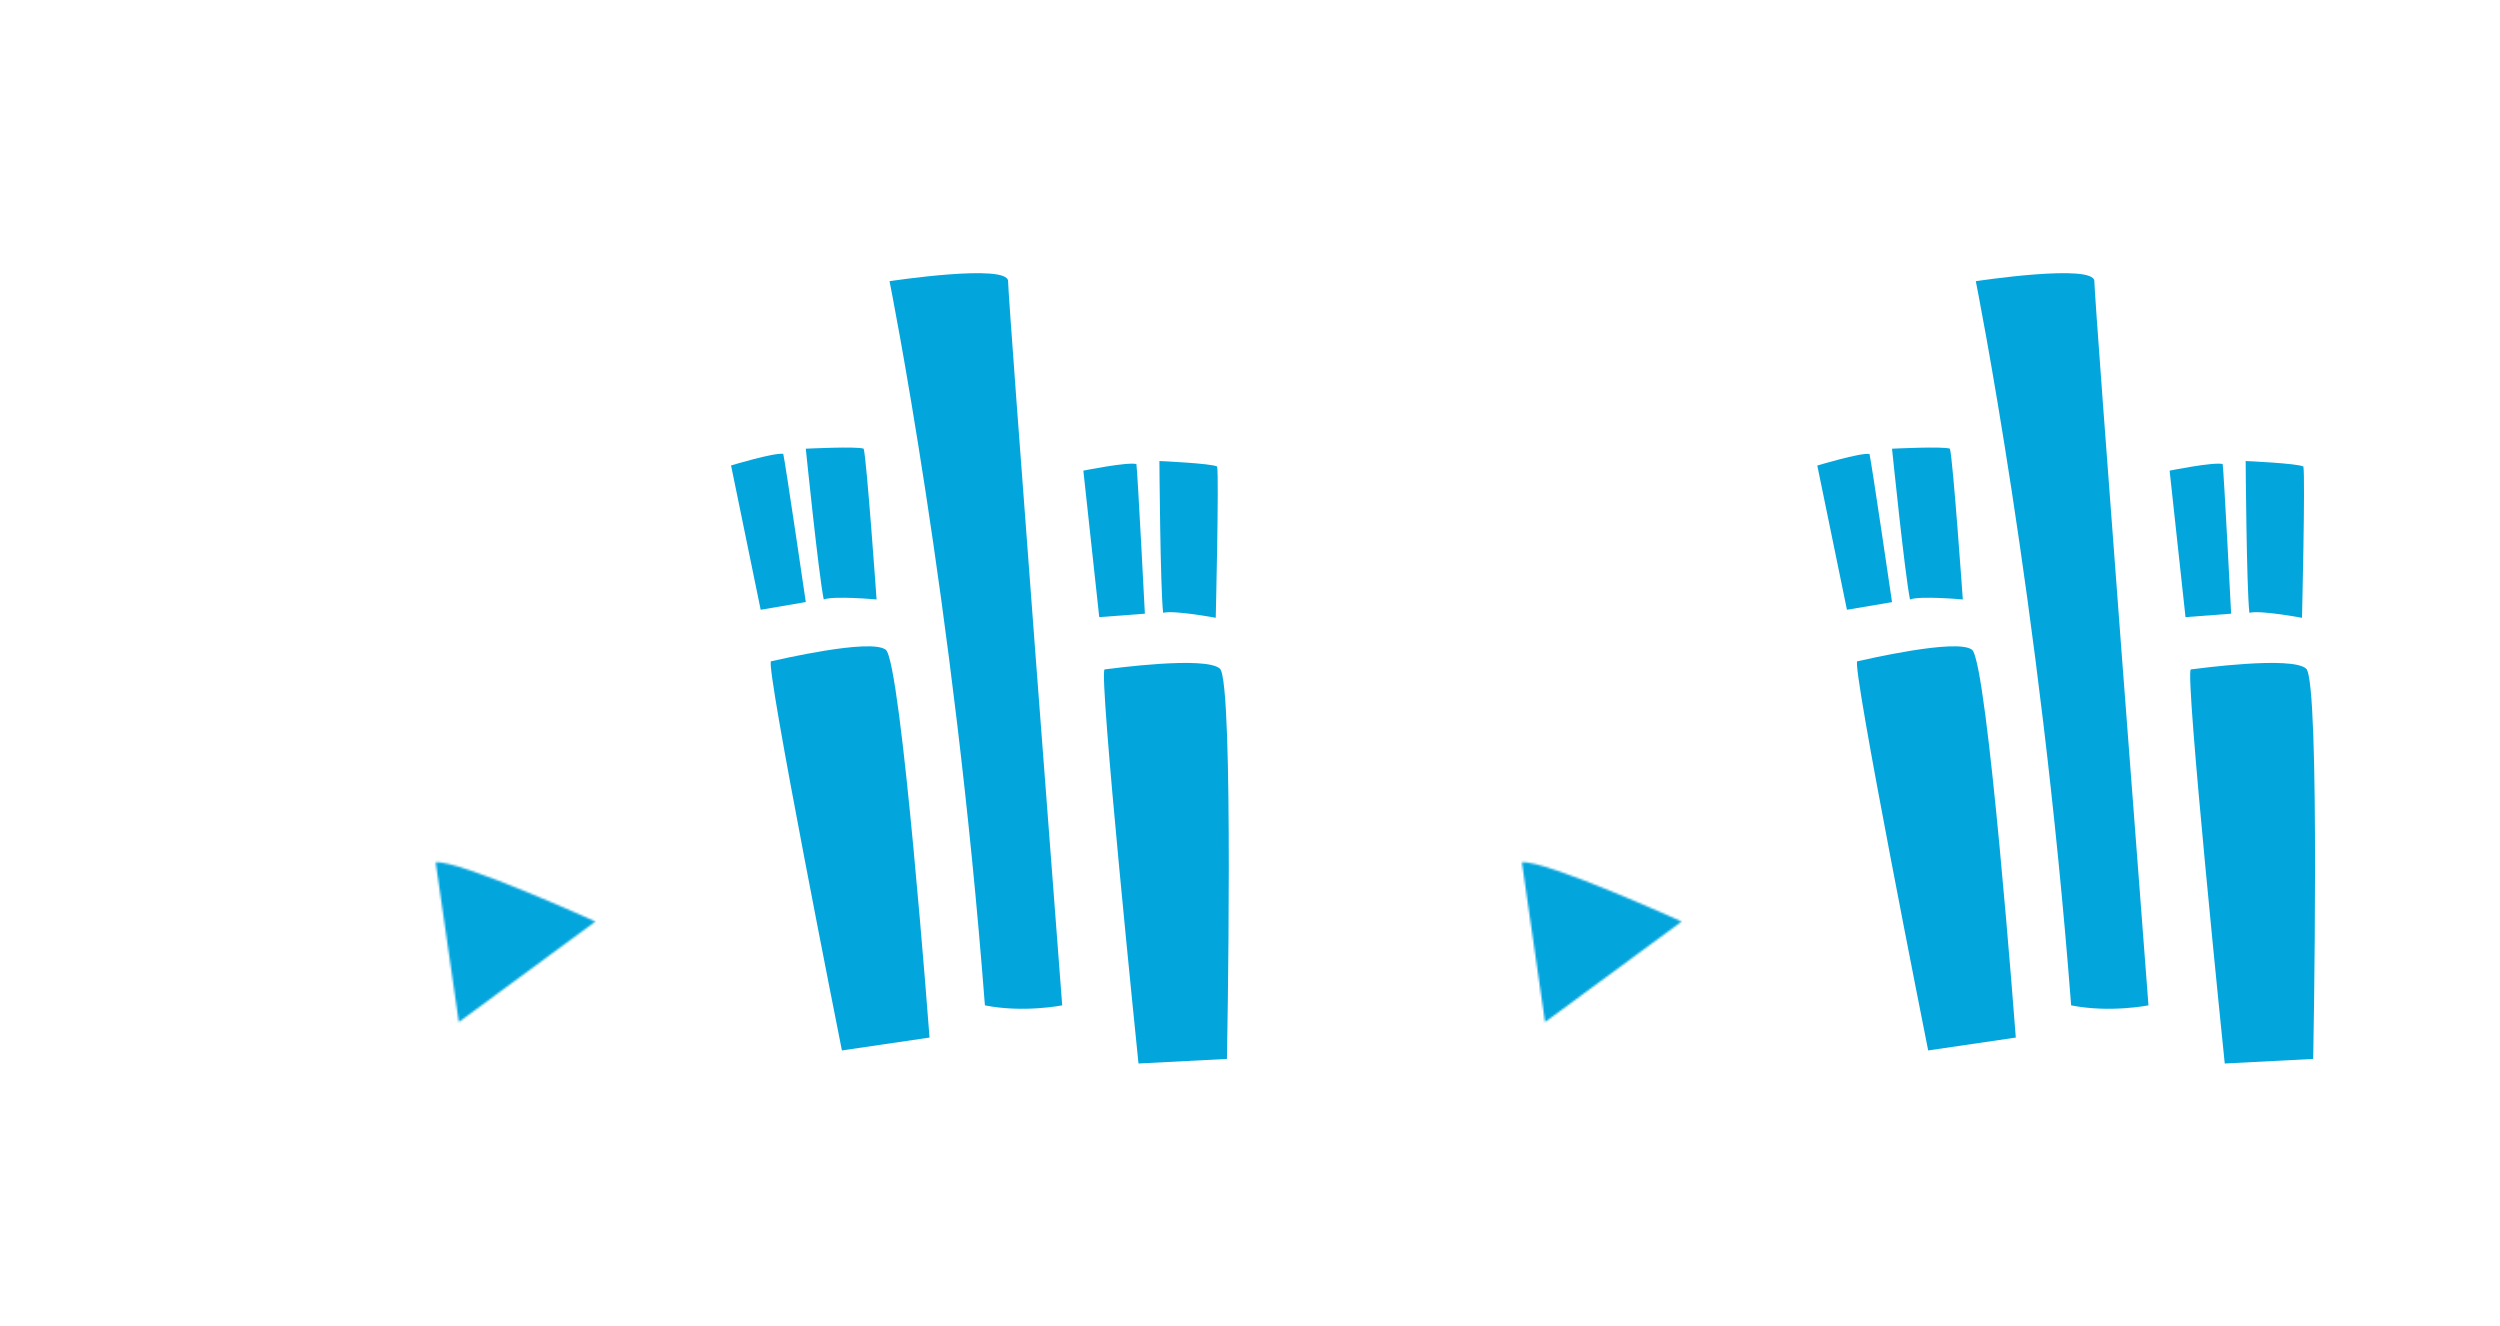<svg xmlns="http://www.w3.org/2000/svg" xmlns:xlink="http://www.w3.org/1999/xlink" viewBox="0 0 1252 664"><defs><style>.cls-1{fill:#fff;}.cls-2{mask:url(#mask);}.cls-3{fill:#03a5dd;}.cls-4{mask:url(#mask-2);}.cls-5{filter:url(#luminosity-invert-noclip-2);}.cls-6{filter:url(#luminosity-invert-noclip);}</style><filter id="luminosity-invert-noclip" x="806.38" y="299.54" width="308.8" height="476.24" filterUnits="userSpaceOnUse" color-interpolation-filters="sRGB"><feColorMatrix values="-1 0 0 0 1 0 -1 0 0 1 0 0 -1 0 1 0 0 0 1 0" result="invert"/><feFlood flood-color="#fff" result="bg"/><feBlend in="invert" in2="bg"/></filter><mask id="mask" x="82.01" y="82.1" width="308.8" height="476.24" maskUnits="userSpaceOnUse"><g class="cls-6"><g transform="translate(-724.37 -217.45)"><path class="cls-1" d="M942.54,649.3l11.61,80,68.4-50.34S954.15,648,942.54,649.3Z"/></g></g></mask><filter id="luminosity-invert-noclip-2" x="1350.37" y="299.54" width="308.8" height="476.24" filterUnits="userSpaceOnUse" color-interpolation-filters="sRGB"><feColorMatrix values="-1 0 0 0 1 0 -1 0 0 1 0 0 -1 0 1 0 0 0 1 0" result="invert"/><feFlood flood-color="#fff" result="bg"/><feBlend in="invert" in2="bg"/></filter><mask id="mask-2" x="626" y="82.1" width="308.8" height="476.24" maskUnits="userSpaceOnUse"><g class="cls-5"><g transform="translate(-724.37 -217.45)"><path class="cls-1" d="M1486.53,649.3l11.61,80,68.4-50.34S1498.14,648,1486.53,649.3Z"/></g></g></mask></defs><title>bilibili</title><g id="图层_2" data-name="图层 2"><rect class="cls-1" width="1252" height="664"/></g><g id="图层_1" data-name="图层 1"><g class="cls-2"><path class="cls-3" d="M806.38,331.81l86.47-32.27S886.39,557,905.11,599.61c61.95-10.32,190.36,20,207.79,58.72,14.19,40-34.21,107.13-247.16,117.45C858.65,681.56,858,578.64,806.38,331.81Z" transform="translate(-724.37 -217.45)"/></g><path class="cls-3" d="M1146,743.51l43.88-6.45s-14.19-188.43-21.94-194.24-54.21,5.16-57.43,5.81S1146,743.51,1146,743.51Z" transform="translate(-724.37 -217.45)"/><path class="cls-3" d="M1105.32,522.82l22.59-3.87s-10.32-70.34-11.29-74.21c-4.64-.7-26.14,5.81-26.14,5.81Z" transform="translate(-724.37 -217.45)"/><path class="cls-3" d="M1127.91,442.16s25.81-1.29,29,0c1.51,5.49,6.45,75.5,6.45,75.5s-21.3-1.94-26.46,0C1134.36,505.4,1127.91,442.16,1127.91,442.16Z" transform="translate(-724.37 -217.45)"/><path class="cls-3" d="M1169.85,358.27s32.27,160.54,47.76,362.66c19.35,3.87,38.71,0,38.71,0s-27.1-353.62-27.1-362.66S1169.85,358.27,1169.85,358.27Z" transform="translate(-724.37 -217.45)"/><path class="cls-3" d="M1294.53,750.05l44.29-2.29s3.65-188.93-3.52-195.44-54.45,0-57.72.37S1294.53,750.05,1294.53,750.05Z" transform="translate(-724.37 -217.45)"/><path class="cls-3" d="M1274.87,526.51l22.85-1.73s-3.64-71-4.24-74.94c-4.55-1.14-26.57,3.31-26.57,3.31Z" transform="translate(-724.37 -217.45)"/><path class="cls-3" d="M1305,448.33s25.82,1.15,28.91,2.74c1,5.61-.7,75.77-.7,75.77s-21-3.93-26.34-2.49C1305.43,511.9,1305,448.33,1305,448.33Z" transform="translate(-724.37 -217.45)"/><g class="cls-4"><path class="cls-3" d="M1350.37,331.81l86.47-32.27S1430.38,557,1449.1,599.61c62-10.32,190.36,20,207.79,58.72,14.19,40-34.2,107.13-247.15,117.45C1402.64,681.56,1402,578.64,1350.37,331.81Z" transform="translate(-724.37 -217.45)"/></g><path class="cls-3" d="M1690,743.51l43.88-6.45s-14.19-188.43-21.94-194.24-54.2,5.16-57.43,5.81S1690,743.51,1690,743.51Z" transform="translate(-724.37 -217.45)"/><path class="cls-3" d="M1649.32,522.82,1671.9,519s-10.32-70.34-11.29-74.21c-4.64-.7-26.14,5.81-26.14,5.81Z" transform="translate(-724.37 -217.45)"/><path class="cls-3" d="M1671.9,442.16s25.82-1.29,29,0c1.52,5.49,6.45,75.5,6.45,75.5s-21.29-1.94-26.45,0C1678.35,505.4,1671.9,442.16,1671.9,442.16Z" transform="translate(-724.37 -217.45)"/><path class="cls-3" d="M1713.85,358.27s32.26,160.54,47.75,362.66c19.36,3.87,38.72,0,38.72,0s-27.1-353.62-27.1-362.66S1713.85,358.27,1713.85,358.27Z" transform="translate(-724.37 -217.45)"/><path class="cls-3" d="M1838.52,750.05l44.3-2.29s3.64-188.93-3.52-195.44-54.45,0-57.73.37S1838.52,750.05,1838.52,750.05Z" transform="translate(-724.37 -217.45)"/><path class="cls-3" d="M1818.87,526.51l22.85-1.73s-3.64-71-4.24-74.94c-4.56-1.14-26.57,3.31-26.57,3.31Z" transform="translate(-724.37 -217.45)"/><path class="cls-3" d="M1849,448.33s25.82,1.15,28.91,2.74c1,5.61-.7,75.77-.7,75.77s-21-3.93-26.34-2.49C1849.42,511.9,1849,448.33,1849,448.33Z" transform="translate(-724.37 -217.45)"/></g></svg>